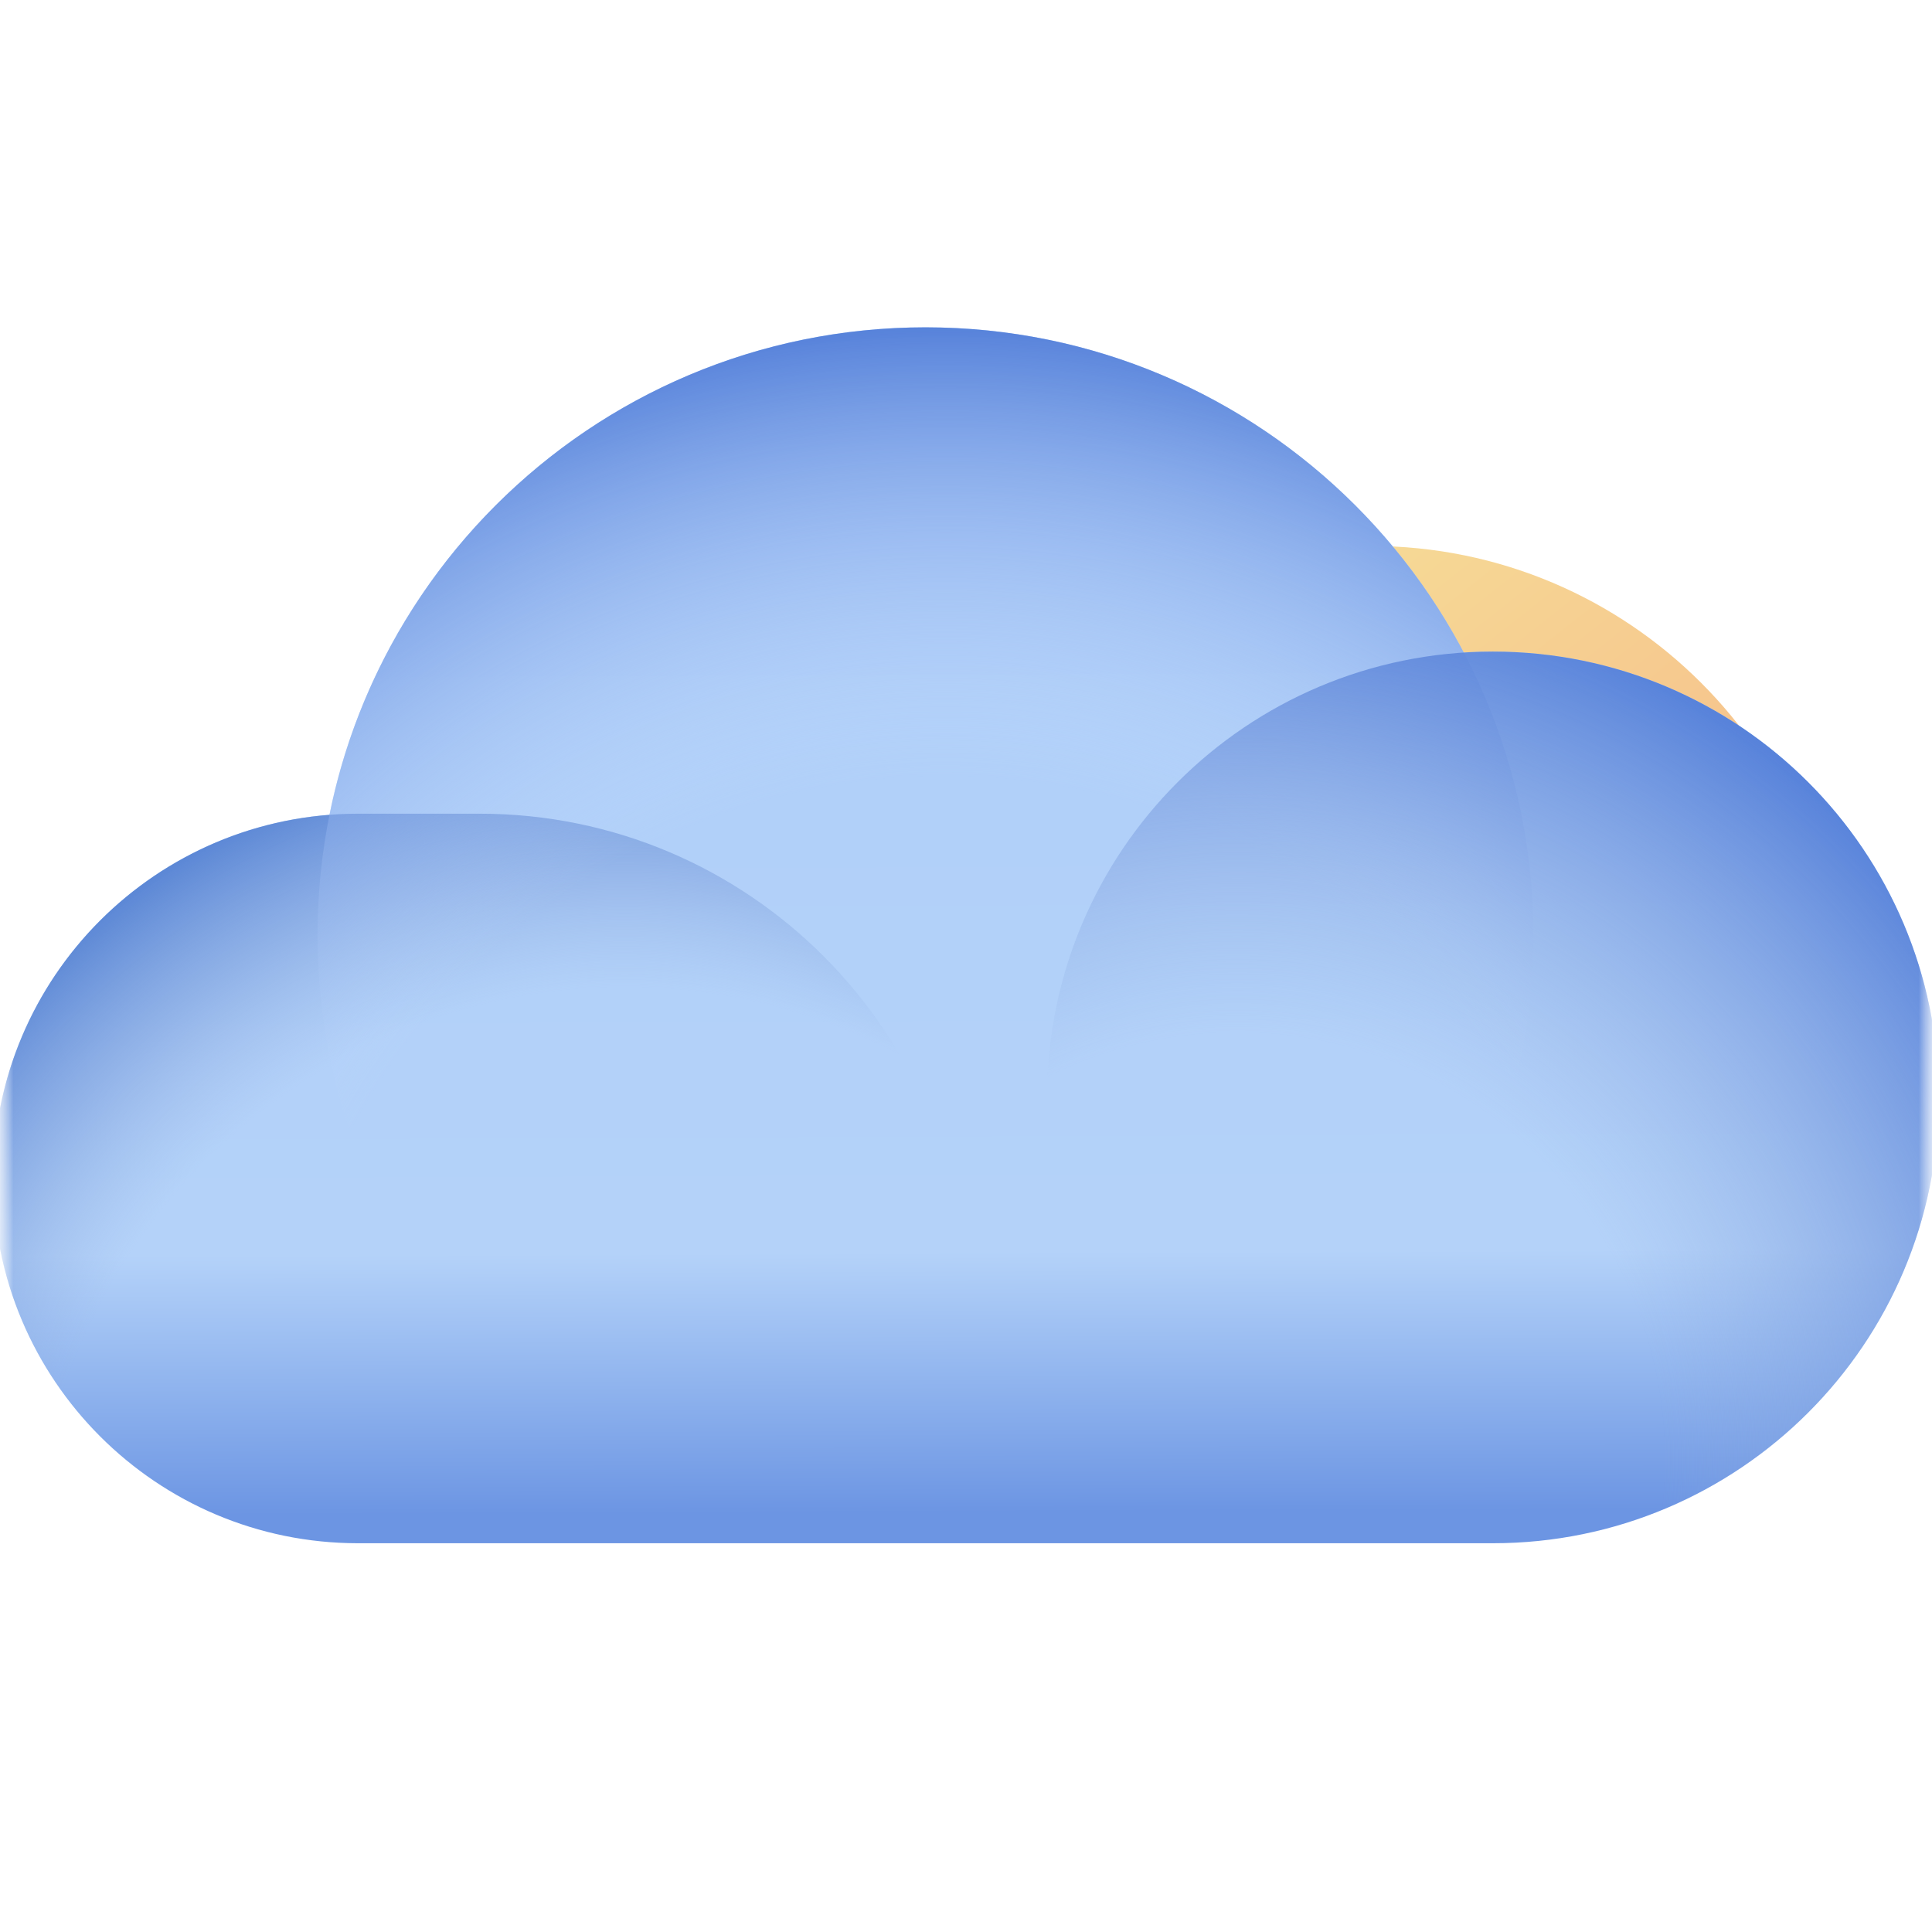 <svg width="72" height="72" viewBox="0 0 72 72" fill="none" xmlns="http://www.w3.org/2000/svg">
<g clip-path="url(#clip0_2723_56383)">
<mask id="mask0_2723_56383" style="mask-type:luminance" maskUnits="userSpaceOnUse" x="0" y="0" width="72" height="72">
<path d="M72 0H0V72H72V0Z" fill="white"/>
</mask>
<g mask="url(#mask0_2723_56383)">
<mask id="mask1_2723_56383" style="mask-type:luminance" maskUnits="userSpaceOnUse" x="-1" y="-1" width="74" height="74">
<path d="M-0.25 -0.25H72.25V72.25H-0.25V-0.25Z" fill="white"/>
</mask>
<g mask="url(#mask1_2723_56383)">
<g opacity="0.5">
<path d="M33.66 37.766C33.66 47.387 41.459 55.186 51.08 55.186C60.701 55.186 68.5 47.387 68.5 37.766C68.5 28.145 60.701 20.346 51.08 20.346C41.459 20.346 33.66 28.145 33.66 37.766Z" fill="url(#paint0_linear_2723_56383)"/>
</g>
<path d="M39.299 37.766C39.299 44.272 44.573 49.547 51.08 49.547C57.587 49.547 62.861 44.272 62.861 37.766C62.861 31.259 57.587 25.985 51.08 25.985C44.573 25.985 39.299 31.259 39.299 37.766Z" fill="url(#paint1_linear_2723_56383)"/>
<path d="M12.278 30.366C5.269 30.909 -0.25 36.769 -0.25 43.918C-0.25 51.426 5.836 57.512 13.344 57.512H34.49H36H55.636C64.811 57.512 72.25 50.073 72.25 40.897C72.25 31.721 64.811 24.283 55.636 24.283C55.271 24.283 54.909 24.294 54.551 24.318C50.758 17.112 43.198 12.199 34.49 12.199C23.514 12.199 14.361 20.004 12.278 30.366Z" fill="url(#paint2_linear_2723_56383)"/>
<path d="M13.344 30.324C5.836 30.324 -0.25 36.41 -0.25 43.918C-0.25 51.426 5.836 57.512 13.344 57.512H36V48.449C36 38.439 27.885 30.324 17.875 30.324H13.344Z" fill="url(#paint3_radial_2723_56383)"/>
<path d="M11.834 34.856C11.834 47.368 21.977 57.512 34.49 57.512C47.002 57.512 57.146 47.368 57.146 34.856C57.146 22.343 47.002 12.199 34.49 12.199C21.977 12.199 11.834 22.343 11.834 34.856Z" fill="url(#paint4_radial_2723_56383)"/>
<path d="M39.021 40.897C39.021 50.073 46.459 57.512 55.636 57.512C64.812 57.512 72.25 50.073 72.25 40.897C72.25 31.721 64.812 24.283 55.636 24.283C46.459 24.283 39.021 31.721 39.021 40.897Z" fill="url(#paint5_radial_2723_56383)"/>
</g>
</g>
</g>
<defs>
<linearGradient id="paint0_linear_2723_56383" x1="41.697" y1="26.278" x2="57.421" y2="46.183" gradientUnits="userSpaceOnUse">
<stop stop-color="#EEB82E"/>
<stop offset="0.5" stop-color="#EE931F"/>
<stop offset="1" stop-color="#EF6D0F"/>
</linearGradient>
<linearGradient id="paint1_linear_2723_56383" x1="44.734" y1="29.996" x2="55.368" y2="43.458" gradientUnits="userSpaceOnUse">
<stop stop-color="#EEB82E"/>
<stop offset="0.5" stop-color="#EE931F"/>
<stop offset="1" stop-color="#EF6D0F"/>
</linearGradient>
<linearGradient id="paint2_linear_2723_56383" x1="36" y1="12.241" x2="36.177" y2="56.358" gradientUnits="userSpaceOnUse">
<stop stop-color="#AFCEFA"/>
<stop offset="0.39" stop-color="#B1D0F9"/>
<stop offset="0.78" stop-color="#B4D2F9"/>
<stop offset="0.89" stop-color="#90B4EE"/>
<stop offset="1" stop-color="#6C95E3"/>
</linearGradient>
<radialGradient id="paint3_radial_2723_56383" cx="0" cy="0" r="1" gradientUnits="userSpaceOnUse" gradientTransform="translate(23.256 58.808) scale(31.847 31.847)">
<stop offset="0.69" stop-color="#8FABDD" stop-opacity="0"/>
<stop offset="0.84" stop-color="#7296D8" stop-opacity="0.5"/>
<stop offset="1" stop-color="#5582D3"/>
</radialGradient>
<radialGradient id="paint4_radial_2723_56383" cx="0" cy="0" r="1" gradientUnits="userSpaceOnUse" gradientTransform="translate(35.233 54.193) scale(42.112 42.112)">
<stop offset="0.6" stop-color="#C7DFFF" stop-opacity="0"/>
<stop offset="0.8" stop-color="#8FB0EC" stop-opacity="0.5"/>
<stop offset="1" stop-color="#5782DA"/>
</radialGradient>
<radialGradient id="paint5_radial_2723_56383" cx="0" cy="0" r="1" gradientUnits="userSpaceOnUse" gradientTransform="translate(46.087 54.44) scale(33.216)">
<stop offset="0.48" stop-color="#8FABDD" stop-opacity="0"/>
<stop offset="0.74" stop-color="#7396DC" stop-opacity="0.5"/>
<stop offset="1" stop-color="#5782DA"/>
</radialGradient>
<clipPath id="clip0_2723_56383">
<rect width="72" height="72" fill="white"/>
</clipPath>
</defs>
</svg>
